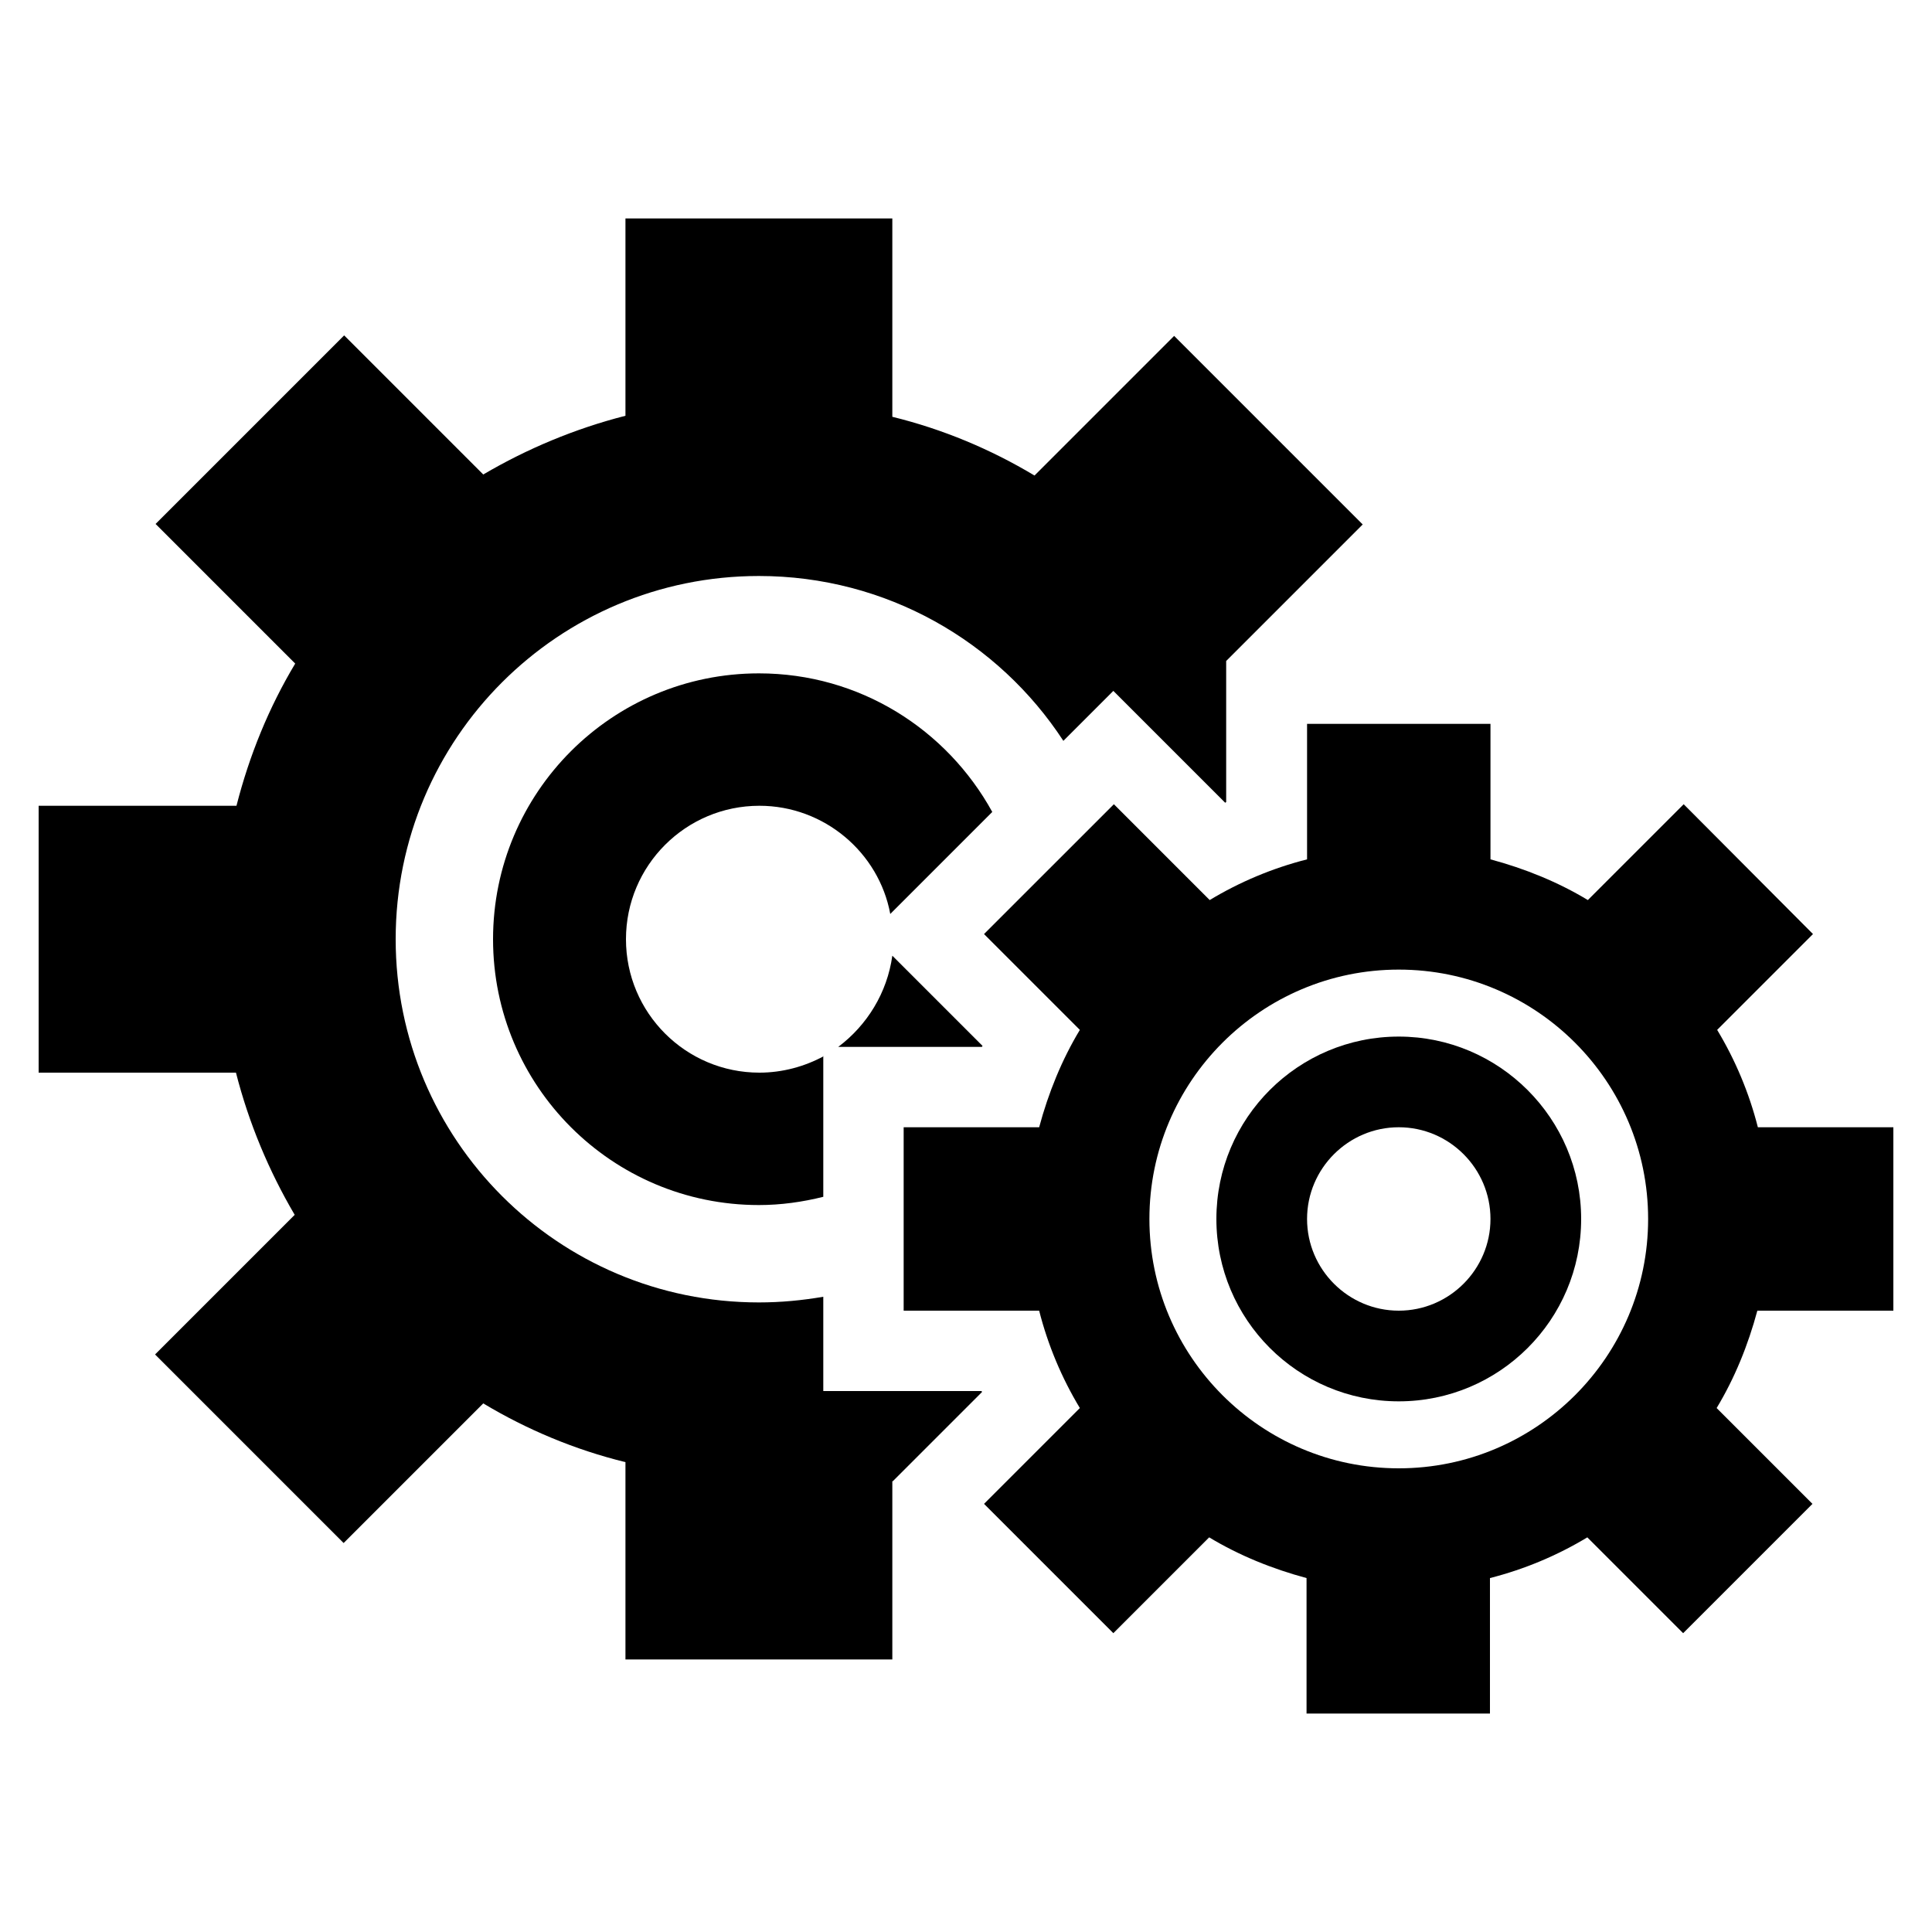 <?xml version="1.0" encoding="utf-8"?>
<!-- Generator: Adobe Illustrator 18.0.0, SVG Export Plug-In . SVG Version: 6.00 Build 0)  -->
<!DOCTYPE svg PUBLIC "-//W3C//DTD SVG 1.1//EN" "http://www.w3.org/Graphics/SVG/1.1/DTD/svg11.dtd">
<svg version="1.1" id="Layer_1" xmlns="http://www.w3.org/2000/svg" xmlns:xlink="http://www.w3.org/1999/xlink" x="0px" y="0px"
	 viewBox="0 0 375 375" enable-background="new 0 0 375 375" xml:space="preserve">
<g>
	<g>
		<g>
			<path d="M162.7,203.2h27.9c0-0.1,0.1-0.1,0.1-0.2l-17.5-17.5C172.2,192.7,168.3,199,162.7,203.2z"/>
			<path d="M159.9,205c-3.7,2-8,3.2-12.5,3.2c-14.3,0-25.9-11.6-25.9-25.9c0-14.3,11.6-25.9,25.9-25.9c12.6,0,23.2,9.1,25.4,21
				l19.8-19.8c-8.8-16-25.7-26.9-45.3-26.9c-28.5,0-51.6,23.1-51.6,51.6c0,28.5,23.1,51.6,51.6,51.6c4.3,0,8.5-0.6,12.5-1.6V205z"/>
		</g>
		<path d="M173.3,287.5l17.3-17.3c0-0.1,0-0.1-0.1-0.2h-30.7v-18.3c-4.1,0.7-8.2,1.1-12.5,1.1c-39,0-70.5-31.6-70.5-70.5
			c0-39,31.6-70.5,70.5-70.5c24.7,0,46.5,12.7,59.1,32l9.7-9.7l21.7,21.7c0.1,0,0.1-0.1,0.2-0.1v-27.4l26.5-26.5l-36.6-36.6
			l-27.1,27.1c-8.5-5.1-17.8-9-27.6-11.4V42.4h-51.8v38.3c-9.8,2.5-19.1,6.4-27.6,11.4L66.8,65.1l-36.6,36.6l27.1,27.1
			c-5.1,8.5-8.9,17.8-11.4,27.6H7.5v51.8h38.3c2.5,9.8,6.4,19.1,11.4,27.6l-27.1,27.1l36.6,36.6l27.1-27.1c8.5,5.1,17.8,9,27.6,11.4
			v38.3h51.8v-25.9V287.5z"/>
		<g>
			<path d="M367.5,254.4v-35.6h-26.3c-1.7-6.7-4.4-13.1-7.9-18.9l18.6-18.6l-25.1-25.2l-18.6,18.6c-5.8-3.5-12.2-6.1-18.9-7.9v-26.3
				h-35.6v26.3c-6.7,1.7-13.1,4.4-18.9,7.9l-18.6-18.6L191,181.3l18.6,18.6c-3.5,5.8-6.1,12.2-7.9,18.9h-26.3v35.6h26.3
				c1.7,6.7,4.4,13.1,7.9,18.9L191,291.9l25.1,25.1l18.6-18.6c5.8,3.5,12.2,6.1,18.9,7.9v26.3h35.6v-26.3c6.7-1.7,13.1-4.4,18.9-7.9
				l18.6,18.6l25.1-25.1l-18.6-18.6c3.5-5.8,6.1-12.2,7.9-18.9H367.5z M271.5,285c-26.7,0-48.4-21.7-48.4-48.4
				c0-26.7,21.7-48.4,48.4-48.4c26.7,0,48.4,21.7,48.4,48.4C319.9,263.3,298.2,285,271.5,285z"/>
			<path d="M271.5,201.2c-19.5,0-35.4,15.8-35.4,35.4c0,19.5,15.8,35.4,35.4,35.4c19.5,0,35.4-15.8,35.4-35.4
				C306.9,217.1,291,201.2,271.5,201.2z M271.5,254.4c-9.8,0-17.8-8-17.8-17.8c0-9.8,8-17.8,17.8-17.8c9.8,0,17.8,8,17.8,17.8
				C289.3,246.4,281.3,254.4,271.5,254.4z"/>
		</g>
	</g>
</g>
</svg>
